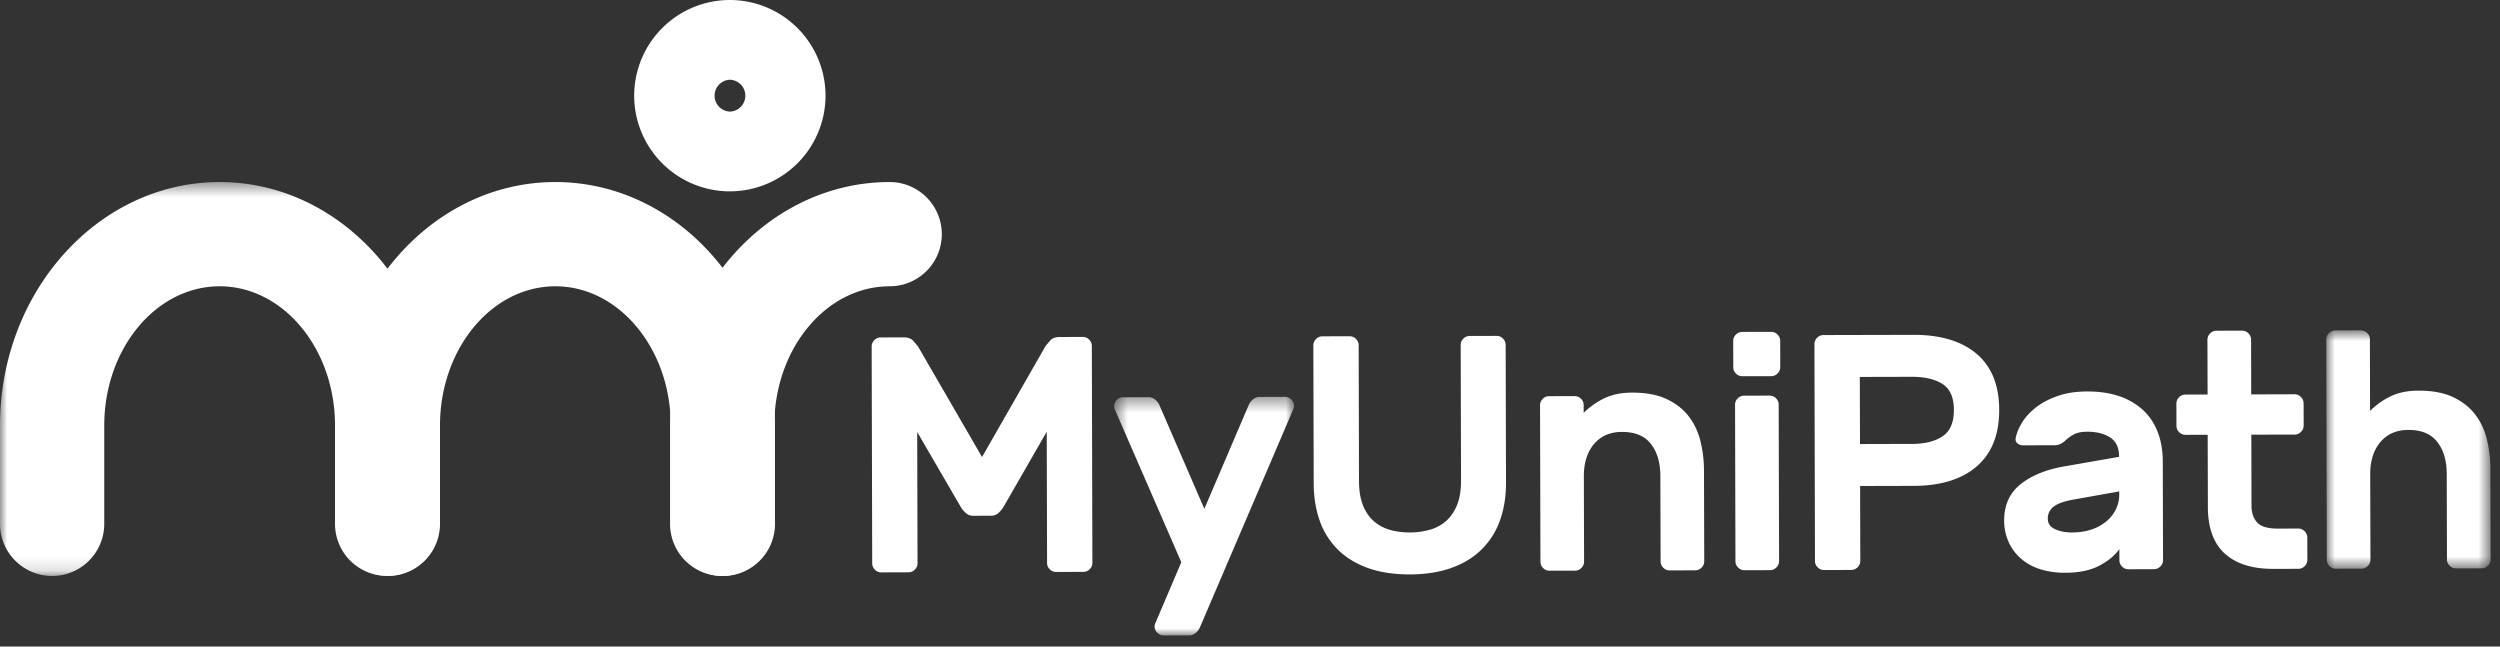 <svg width="174" height="45" viewBox="0 0 174 45" xmlns="http://www.w3.org/2000/svg" xmlns:xlink="http://www.w3.org/1999/xlink"><rect x="0" y="0" width="174" height="45" fill="#333333" stroke="none"/><title>Group 30</title><defs><path id="a" d="M.544.393h12.522V17H.544z"/><path id="c" d="M.908.765h11.438v16.59H.908z"/><path id="e" d="M0 .444h30.573V27.86H0z"/></defs><g fill="none" fill-rule="evenodd"><path d="M68.35 31.808l4.418-7.72c.062-.078.167-.203.314-.375.148-.172.377-.258.69-.259l1.588-.003c.171 0 .32.061.444.185a.611.611 0 0 1 .188.444l.038 15.09a.602.602 0 0 1-.186.444.601.601 0 0 1-.443.188l-1.893.005a.605.605 0 0 1-.444-.186.602.602 0 0 1-.188-.443l-.023-9.133-3.024 5.263a1.982 1.982 0 0 1-.326.387.749.749 0 0 1-.536.2l-1.215.003a.76.76 0 0 1-.538-.197 1.99 1.99 0 0 1-.327-.385l-3.05-5.249.023 9.134c0 .171-.062.32-.186.444a.609.609 0 0 1-.443.188l-1.893.005a.604.604 0 0 1-.444-.186.604.604 0 0 1-.188-.444l-.038-15.089a.602.602 0 0 1 .186-.445.601.601 0 0 1 .443-.187l1.588-.005c.312-.001.542.084.691.256.148.171.253.295.316.372l4.457 7.698z" fill="#FFF"/><g transform="translate(77 27.227)"><mask id="b" fill="#fff"><use xlink:href="#a"/></mask><path d="M5.22 11.905L.568 1.216A.607.607 0 0 1 .73.61a.605.605 0 0 1 .444-.188L2.926.417a.71.71 0 0 1 .49.186.978.978 0 0 1 .282.373l3.125 7.21L9.911.96a.99.99 0 0 1 .28-.374.72.72 0 0 1 .49-.188l1.752-.006a.61.61 0 0 1 .444.186.61.61 0 0 1 .165.608L6.516 16.433a.982.982 0 0 1-.279.375.717.717 0 0 1-.49.188L3.995 17a.61.61 0 0 1-.444-.187.605.605 0 0 1-.166-.607l1.835-4.303z" fill="#FFF" mask="url(#b)"/></g><path d="M104.162 23.378a.605.605 0 0 1 .444.186.605.605 0 0 1 .188.443l.024 9.577c.003.966-.135 1.84-.414 2.617a5.357 5.357 0 0 1-1.256 2.013c-.558.562-1.258.995-2.1 1.302-.84.305-1.812.46-2.917.463-1.121.003-2.1-.147-2.933-.449-.834-.3-1.532-.73-2.095-1.29a5.254 5.254 0 0 1-1.254-2.007c-.274-.777-.413-1.649-.415-2.615l-.025-9.578c0-.17.062-.318.187-.443a.6.6 0 0 1 .443-.189l1.892-.005a.61.61 0 0 1 .444.186.61.61 0 0 1 .188.444l.024 9.461c.002.64.089 1.183.26 1.634.173.451.416.821.728 1.107a2.82 2.82 0 0 0 1.122.628c.437.132.912.197 1.426.196a5.013 5.013 0 0 0 1.436-.202 2.826 2.826 0 0 0 1.13-.633c.312-.29.556-.66.735-1.113.177-.452.266-.997.264-1.635l-.024-9.46c0-.172.06-.32.186-.446a.607.607 0 0 1 .443-.188l1.869-.004zM118.615 39.063a.605.605 0 0 1-.187.444.604.604 0 0 1-.443.188l-1.775.005a.602.602 0 0 1-.444-.186.598.598 0 0 1-.188-.443l-.016-5.934c-.002-.934-.221-1.681-.66-2.241-.436-.56-1.106-.837-2.011-.835-.825.002-1.474.283-1.947.845-.475.562-.71 1.31-.708 2.244l.016 5.934c0 .17-.062.32-.186.444a.606.606 0 0 1-.444.188l-1.776.005a.603.603 0 0 1-.443-.186.602.602 0 0 1-.188-.443l-.028-10.885c0-.171.062-.32.187-.446a.603.603 0 0 1 .442-.187l1.776-.005c.17 0 .319.06.444.185a.608.608 0 0 1 .188.445v.537a5.23 5.23 0 0 1 1.424-1.008c.544-.266 1.19-.4 1.938-.402.95-.003 1.744.143 2.383.437.64.294 1.155.69 1.545 1.188.39.498.669 1.077.834 1.738.165.662.249 1.358.25 2.09l.017 6.284zM123.824 39.05c0 .171-.062.32-.187.443a.606.606 0 0 1-.443.19l-1.775.004a.607.607 0 0 1-.445-.187.6.6 0 0 1-.187-.443l-.027-10.885a.603.603 0 0 1 .185-.445.607.607 0 0 1 .443-.188l1.776-.005a.61.61 0 0 1 .444.186.606.606 0 0 1 .188.444l.028 10.885zm-.555-15.954c.17 0 .319.061.445.185a.611.611 0 0 1 .188.444l.004 1.822a.6.6 0 0 1-.186.444.608.608 0 0 1-.443.19l-2.01.004a.608.608 0 0 1-.443-.186.602.602 0 0 1-.188-.444l-.005-1.822c0-.17.06-.319.186-.444a.602.602 0 0 1 .443-.188l2.009-.005zM129.456 30.906l3.62-.01c.889-.001 1.597-.177 2.125-.53.529-.351.792-.962.79-1.835-.003-.872-.268-1.475-.8-1.81-.53-.332-1.238-.498-2.126-.496l-3.621.009.012 4.672zm3.719-7.601c1.884-.004 3.349.435 4.395 1.32 1.045.885 1.57 2.185 1.574 3.898.005 1.713-.513 3.023-1.554 3.928-1.041.906-2.504 1.36-4.39 1.366l-3.736.009.013 5.21a.61.61 0 0 1-.186.444.605.605 0 0 1-.443.188l-1.893.006a.601.601 0 0 1-.443-.187.6.6 0 0 1-.19-.443l-.037-15.091a.603.603 0 0 1 .186-.443.6.6 0 0 1 .443-.19l6.26-.015zM144.212 37.059c.529-.001 1-.076 1.412-.226a3.113 3.113 0 0 0 1.037-.597 2.51 2.51 0 0 0 .63-.843c.138-.312.209-.631.208-.958l-.001-.233-3.177.568c-.637.111-1.095.271-1.376.482a1.013 1.013 0 0 0-.418.854c0 .327.169.568.504.724.334.154.728.23 1.18.229m-3.918-6.577c.063-.327.204-.678.43-1.053.224-.374.543-.724.956-1.054.41-.327.916-.597 1.516-.809.599-.211 1.294-.319 2.09-.32.793-.002 1.51.101 2.15.309a4.692 4.692 0 0 1 1.648.919c.46.404.816.913 1.066 1.527.251.616.379 1.319.38 2.114l.019 6.867c0 .172-.064.32-.188.444a.606.606 0 0 1-.443.189l-1.774.005a.607.607 0 0 1-.446-.187.6.6 0 0 1-.186-.442l-.004-.772c-.326.453-.796.84-1.41 1.16-.615.321-1.397.483-2.347.485-.67.002-1.268-.087-1.8-.264a3.7 3.7 0 0 1-1.331-.757 3.373 3.373 0 0 1-.833-1.153 3.589 3.589 0 0 1-.296-1.459c-.002-1.075.376-1.917 1.138-2.526.763-.61 1.78-1.025 3.058-1.246l3.805-.664c-.002-.638-.213-1.09-.634-1.352-.42-.265-.942-.396-1.565-.395-.39.001-.694.057-.911.166a2.74 2.74 0 0 0-.63.446c-.14.126-.269.211-.386.258a1.037 1.037 0 0 1-.383.072l-2.173.005a.586.586 0 0 1-.398-.14c-.108-.093-.149-.217-.118-.373M156.704 35.206c.002.482.132.868.389 1.154.257.288.737.431 1.437.43l1.426-.004a.603.603 0 0 1 .444.186.607.607 0 0 1 .188.444l.004 1.542a.61.61 0 0 1-.186.444.605.605 0 0 1-.443.188l-1.73.003c-1.463.005-2.59-.347-3.377-1.054-.788-.706-1.184-1.791-1.188-3.256l-.013-5.021-1.542.003a.604.604 0 0 1-.444-.186.602.602 0 0 1-.188-.442l-.004-1.543a.608.608 0 0 1 .186-.445.601.601 0 0 1 .443-.187l1.542-.003-.01-3.808a.604.604 0 0 1 .186-.445.605.605 0 0 1 .443-.188l1.776-.005a.61.61 0 0 1 .444.186.609.609 0 0 1 .189.444l.008 3.808 3.014-.009c.172 0 .319.063.444.186a.608.608 0 0 1 .189.444l.004 1.541c0 .172-.062.32-.187.445a.606.606 0 0 1-.443.189l-3.013.006.012 4.953z" fill="#FFF"/><g transform="translate(161 22.227)"><mask id="d" fill="#fff"><use xlink:href="#c"/></mask><path d="M12.346 16.698a.604.604 0 0 1-.186.443.605.605 0 0 1-.444.19l-1.775.004a.603.603 0 0 1-.444-.187.596.596 0 0 1-.188-.442l-.016-5.934c-.002-.934-.22-1.68-.659-2.24-.437-.56-1.107-.839-2.01-.836-.826.001-1.476.283-1.949.845-.475.562-.71 1.31-.708 2.245l.016 5.933c0 .171-.062.32-.186.444a.605.605 0 0 1-.443.188l-1.776.004a.599.599 0 0 1-.444-.185.604.604 0 0 1-.188-.444L.908 1.402a.606.606 0 0 1 .185-.444.612.612 0 0 1 .443-.189L3.312.765a.61.61 0 0 1 .444.186.61.61 0 0 1 .19.444l.01 4.976A5.254 5.254 0 0 1 5.38 5.362c.544-.266 1.191-.4 1.938-.4.95-.004 1.744.142 2.383.436.64.294 1.155.691 1.545 1.188.391.498.67 1.077.834 1.738.165.662.25 1.358.251 2.09l.016 6.284z" fill="#FFF" mask="url(#d)"/></g><g transform="translate(0 12.227)"><mask id="f" fill="#fff"><use xlink:href="#e"/></mask><path d="M26.945 27.86a3.628 3.628 0 0 1-3.628-3.627v-6.845c0-5.342-3.602-9.689-8.031-9.689-4.428 0-8.03 4.348-8.03 9.69v6.844a3.628 3.628 0 0 1-7.256 0v-6.845C0 8.046 6.857.444 15.286.444c8.43 0 15.287 7.603 15.287 16.945v6.845a3.628 3.628 0 0 1-3.628 3.627" fill="#FFF" mask="url(#f)"/></g><path d="M50.312 40.087a3.628 3.628 0 0 1-3.628-3.628v-6.844c0-5.342-3.602-9.689-8.03-9.689-4.428 0-8.03 4.347-8.03 9.69v6.843a3.628 3.628 0 0 1-7.256 0v-6.844c0-9.343 6.857-16.945 15.286-16.945 8.43 0 15.286 7.602 15.286 16.945v6.844a3.628 3.628 0 0 1-3.628 3.628" fill="#FFF"/><path d="M50.264 40.087a3.628 3.628 0 0 1-3.628-3.628v-6.844c0-9.343 6.857-16.945 15.285-16.945a3.628 3.628 0 1 1 0 7.256c-4.428 0-8.029 4.347-8.029 9.69v6.843a3.629 3.629 0 0 1-3.628 3.628M50.798 5.55a1.11 1.11 0 0 0 0 2.218 1.11 1.11 0 0 0 0-2.219m0 7.77a6.667 6.667 0 0 1-6.659-6.66A6.665 6.665 0 0 1 50.8 0a6.665 6.665 0 0 1 6.657 6.658 6.666 6.666 0 0 1-6.658 6.66" fill="#FFF"/></g></svg>